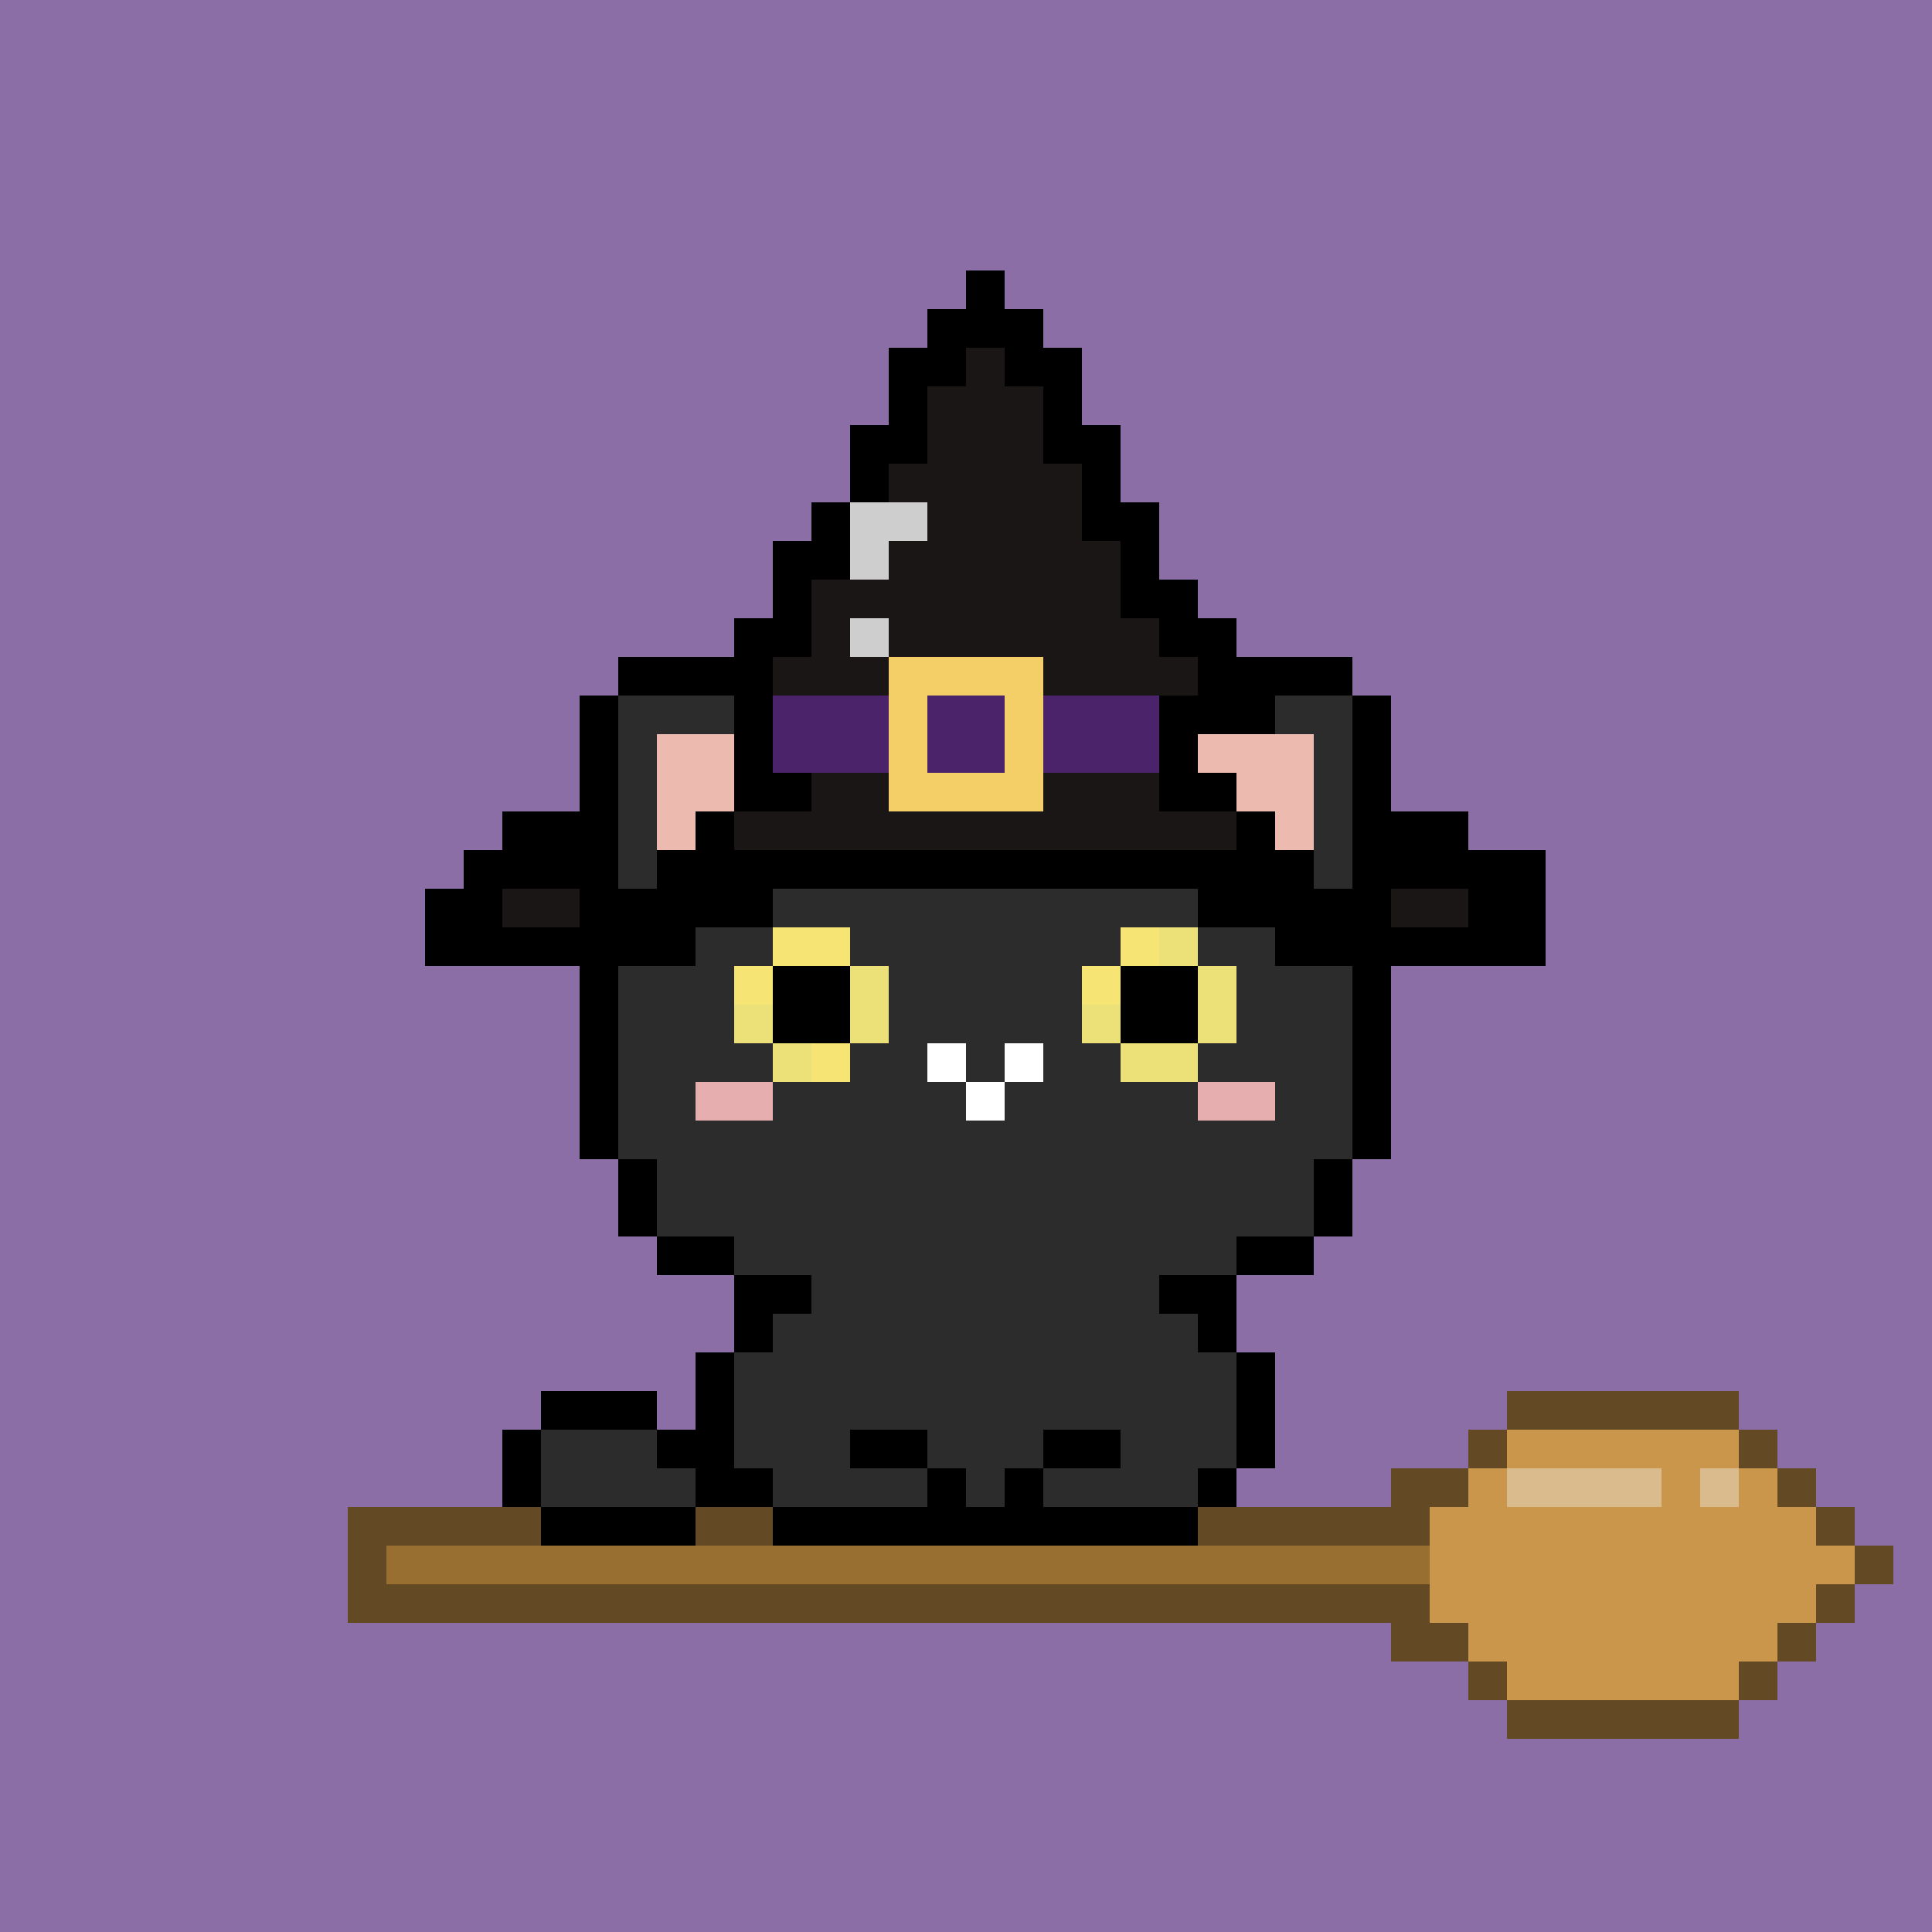 <svg xmlns="http://www.w3.org/2000/svg" viewBox="0 -0.5 50 50" shape-rendering="crispEdges">
	<rect x="0" y="-0.5" width="50" height="50" fill="#808080" stroke="none"/>
	<title>Bitcoin Pussies #024</title>
	<desc>Bitcoin Pussies are 69 uniquely drawn and inscribed cats on Bitcoin</desc>
	<desc xmlns:meow="https://bitcoinpussies.com/">
		<meow:traits>
			<meow:Skin>Black (Shiny)</meow:Skin>
			<meow:Eyes>Open</meow:Eyes>
			<meow:Gear>Magical broom and wizard hat</meow:Gear>
			<meow:Message>They kept calling me a taproot wizard, like wtf is that supposed to mean?</meow:Message>
		</meow:traits>
	</desc>
	<path stroke="#8b6ea6" d="M0 0h50M0 1h50M0 2h50M0 3h50M0 4h50M0 5h50M0 6h50M0 7h25M26 7h24M0 8h24M27 8h23M0 9h23M28 9h22M0 10h23M28 10h22M0 11h22M29 11h21M0 12h22M29 12h21M0 13h21M30 13h20M0 14h20M30 14h20M0 15h20M31 15h19M0 16h19M32 16h18M0 17h16M35 17h15M0 18h15M36 18h14M0 19h15M36 19h14M0 20h15M36 20h14M0 21h13M38 21h12M0 22h12M40 22h10M0 23h11M40 23h10M0 24h11M40 24h10M0 25h15M36 25h14M0 26h15M36 26h14M0 27h15M36 27h14M0 28h15M36 28h14M0 29h15M36 29h14M0 30h16M35 30h15M0 31h16M35 31h15M0 32h17M34 32h16M0 33h19M32 33h18M0 34h19M32 34h18M0 35h18M33 35h17M0 36h14M17 36h1M33 36h6M45 36h5M0 37h13M33 37h5M46 37h4M0 38h13M32 38h4M47 38h3M0 39h9M48 39h2M0 40h9M49 40h1M0 41h9M48 41h2M0 42h36M47 42h3M0 43h38M46 43h4M0 44h39M45 44h5M0 45h50M0 46h50M0 47h50M0 48h50M0 49h50" />
	<path stroke="#000000" d="M25 7h1M24 8h3M23 9h2M26 9h2M23 10h1M27 10h1M22 11h2M27 11h2M22 12h1M28 12h1M21 13h1M28 13h2M20 14h2M29 14h1M20 15h1M29 15h2M19 16h2M30 16h2M16 17h4M31 17h4M15 18h1M19 18h1M30 18h3M35 18h1M15 19h1M19 19h1M30 19h1M35 19h1M15 20h1M19 20h2M30 20h2M35 20h1M13 21h3M18 21h1M32 21h1M35 21h3M12 22h4M17 22h17M35 22h5M11 23h2M15 23h5M31 23h5M38 23h2M11 24h7M33 24h7M15 25h1M20 25h2M29 25h2M35 25h1M15 26h1M20 26h2M29 26h2M35 26h1M15 27h1M35 27h1M15 28h1M35 28h1M15 29h1M35 29h1M16 30h1M34 30h1M16 31h1M34 31h1M17 32h2M32 32h2M19 33h2M30 33h2M19 34h1M31 34h1M18 35h1M32 35h1M14 36h3M18 36h1M32 36h1M13 37h1M17 37h2M22 37h2M27 37h2M32 37h1M13 38h1M18 38h2M24 38h1M26 38h1M31 38h1M14 39h4M20 39h11" />
	<path stroke="#1a1616" d="M25 9h1M24 10h3M24 11h3M23 12h5M24 13h4M23 14h6M21 15h8M21 16h1M23 16h7M20 17h3M27 17h4M21 20h2M27 20h3M19 21h13M13 23h2M36 23h2" />
	<path stroke="#cecece" d="M22 13h2M22 14h1M22 16h1" />
	<path stroke="#f4ce67" d="M23 17h4M23 18h1M26 18h1M23 19h1M26 19h1M23 20h4" />
	<path stroke="#2c2c2c" d="M16 18h3M33 18h2M16 19h1M34 19h1M16 20h1M34 20h1M16 21h1M34 21h1M16 22h1M34 22h1M20 23h11M18 24h2M22 24h7M31 24h2M16 25h3M23 25h5M32 25h3M16 26h3M23 26h5M32 26h3M16 27h4M22 27h2M25 27h1M27 27h2M31 27h4M16 28h2M20 28h5M26 28h5M33 28h2M16 29h19M17 30h17M17 31h17M19 32h13M21 33h9M20 34h11M19 35h13M19 36h13M14 37h3M19 37h3M24 37h3M29 37h3M14 38h4M20 38h4M25 38h1M27 38h4" />
	<path stroke="#4a236b" d="M20 18h3M24 18h2M27 18h3M20 19h3M24 19h2M27 19h3" />
	<path stroke="#ecbaaf" d="M17 19h2M31 19h3M17 20h2M32 20h2M17 21h1M33 21h1" />
	<path stroke="#f6e475" d="M20 24h2M29 24h1M19 25h1M28 25h1M21 27h1" />
	<path stroke="#ebe178" d="M30 24h1M22 25h1M31 25h1M19 26h1M22 26h1M28 26h1M31 26h1M20 27h1M29 27h2" />
	<path stroke="#ffffff" d="M24 27h1M26 27h1M25 28h1" />
	<path stroke="#e6aeaf" d="M18 28h2M31 28h2" />
	<path stroke="#644a24" d="M39 36h6M38 37h1M45 37h1M36 38h2M46 38h1M9 39h5M18 39h2M31 39h6M47 39h1M9 40h1M48 40h1M9 41h28M47 41h1M36 42h2M46 42h1M38 43h1M45 43h1M39 44h6" />
	<path stroke="#c9964b" d="M39 37h6M38 38h1M43 38h1M45 38h1M37 39h10M37 40h11M37 41h10M38 42h8M39 43h6" />
	<path stroke="#dabb8d" d="M39 38h4M44 38h1" />
	<path stroke="#986e31" d="M10 40h27" />
</svg>